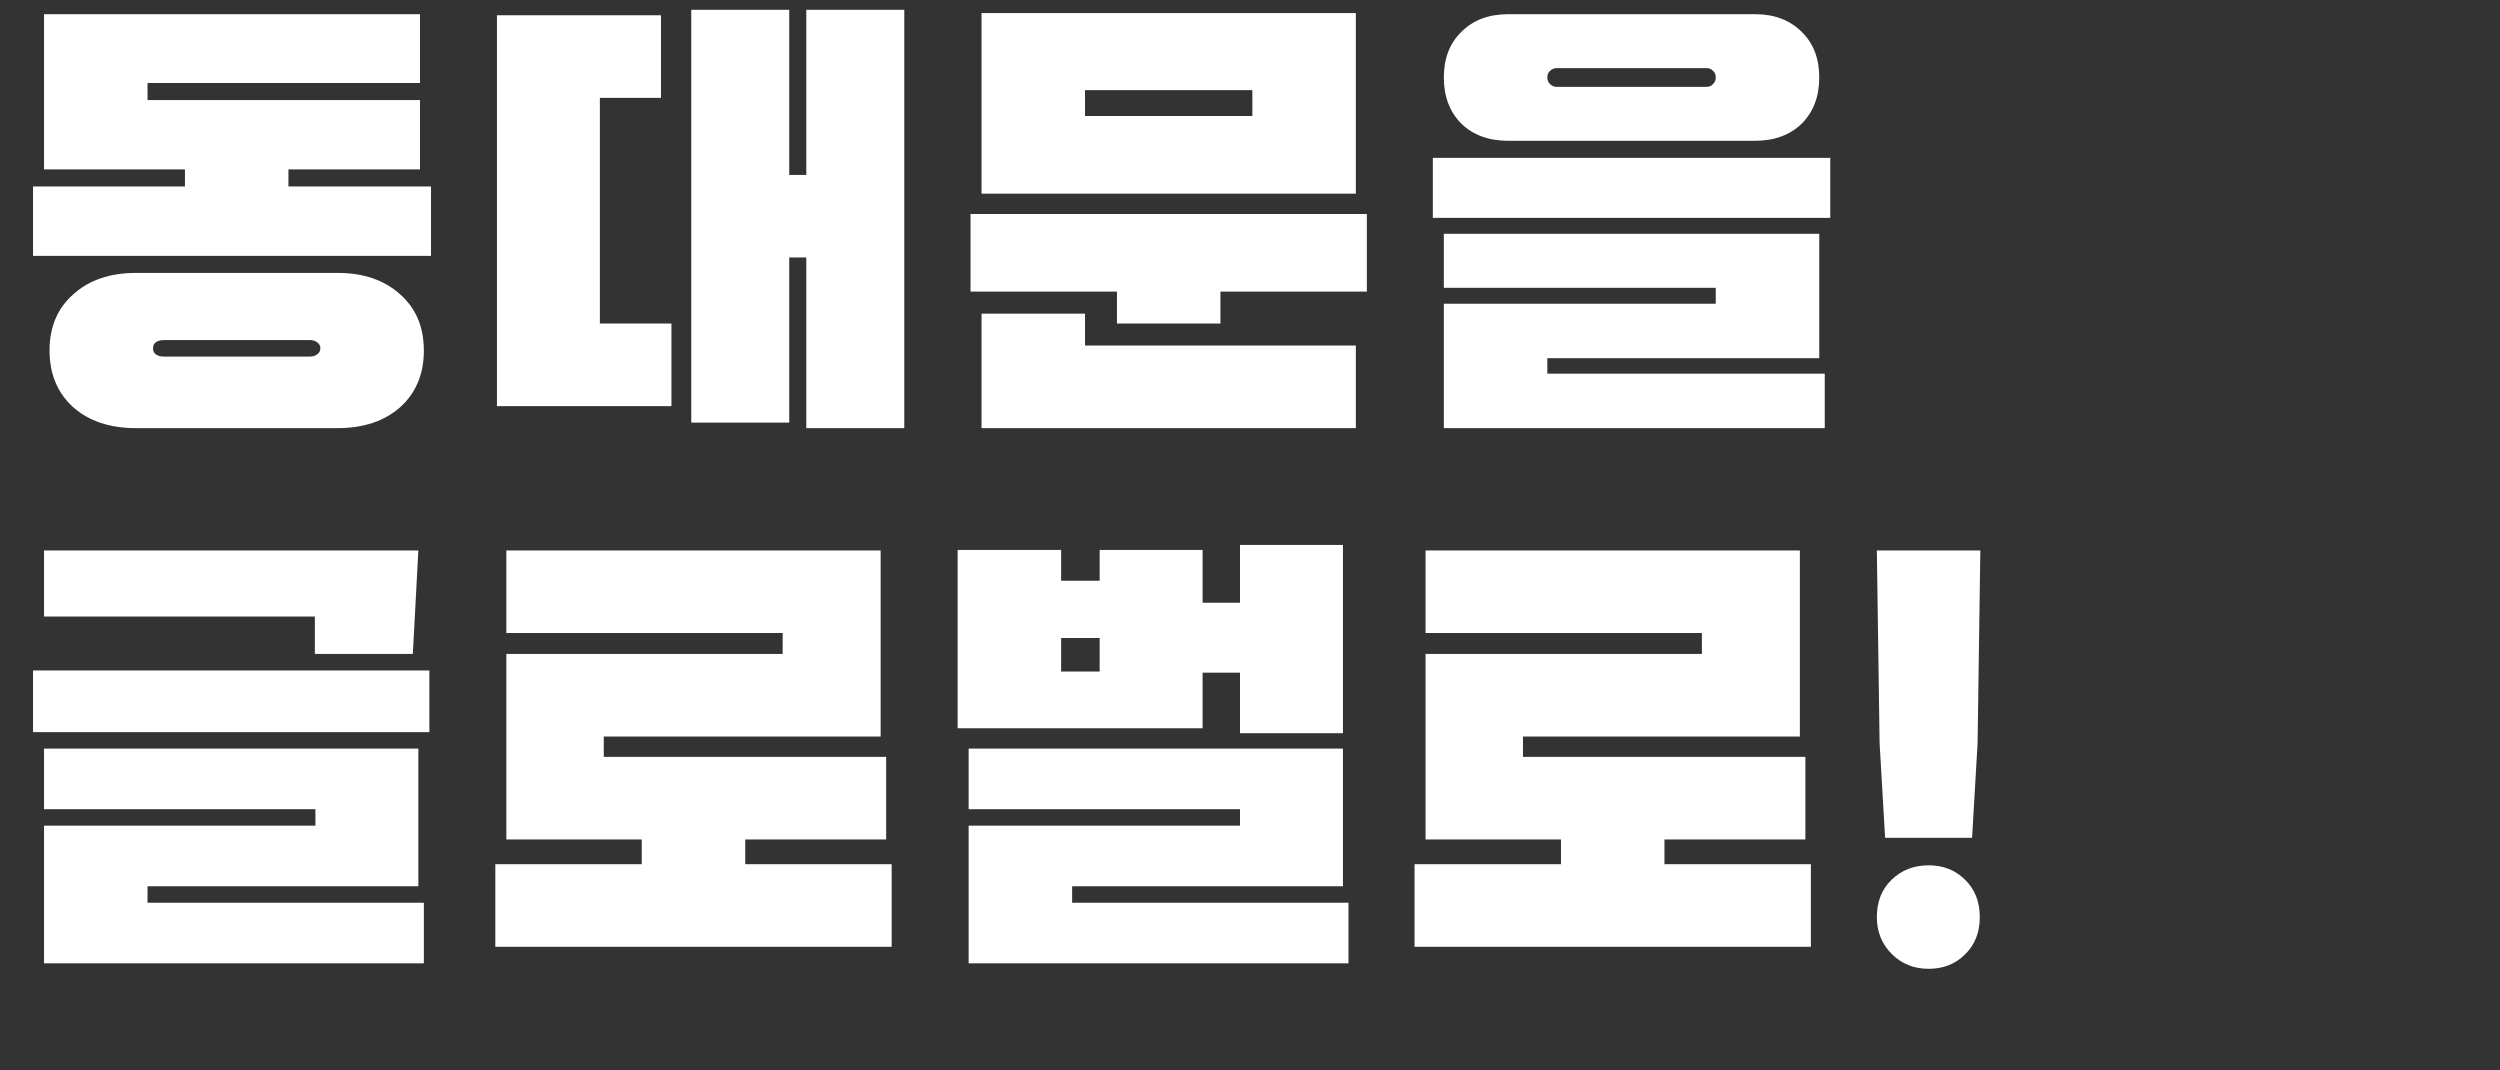 <svg width="327" height="140" viewBox="0 0 327 140" fill="none" xmlns="http://www.w3.org/2000/svg">
<rect x="0" y="0" width="327" height="140" fill="#333333" stroke="none"/>
<path d="M37.728 24.392H56.376V33.464H4.32V24.392H24.192V22.16H5.76V1.856H54.936V10.856H19.296V13.088H54.936V22.16H37.728V24.392ZM44.136 35.696C47.544 35.696 50.28 36.632 52.344 38.504C54.408 40.328 55.44 42.776 55.44 45.848C55.44 48.92 54.408 51.392 52.344 53.264C50.28 55.088 47.544 56 44.136 56H17.784C14.376 56 11.64 55.088 9.576 53.264C7.512 51.392 6.48 48.92 6.48 45.848C6.48 42.776 7.512 40.328 9.576 38.504C11.64 36.632 14.376 35.696 17.784 35.696H44.136ZM40.536 46.64C40.92 46.64 41.232 46.544 41.472 46.352C41.76 46.16 41.904 45.896 41.904 45.56C41.904 45.224 41.76 44.96 41.472 44.768C41.232 44.576 40.92 44.48 40.536 44.48H21.384C21 44.48 20.664 44.576 20.376 44.768C20.136 44.96 20.016 45.224 20.016 45.56C20.016 45.896 20.136 46.16 20.376 46.352C20.664 46.544 21 46.64 21.384 46.64H40.536ZM105.464 1.28H118.28V56H105.464V33.68H103.232V55.28H90.416V1.28H103.232V22.88H105.464V1.28ZM78.464 12.8V42.32H87.824V53.12H65V2H86.456V12.8H78.464ZM177.345 1.712V25.328H128.385V1.712H177.345ZM163.809 15.176V11.792H141.921V15.176H163.809ZM126.945 27.992H178.785V38.144H159.633V42.32H146.097V38.144H126.945V27.992ZM141.921 41.024V45.2H177.345V56H128.385V41.024H141.921ZM229.534 18.416C232.078 18.416 234.118 17.672 235.654 16.184C237.19 14.648 237.958 12.632 237.958 10.136C237.958 7.64 237.19 5.648 235.654 4.16C234.118 2.624 232.078 1.856 229.534 1.856H197.278C194.734 1.856 192.694 2.624 191.158 4.16C189.622 5.648 188.854 7.64 188.854 10.136C188.854 12.632 189.622 14.648 191.158 16.184C192.694 17.672 194.734 18.416 197.278 18.416H229.534ZM203.614 11.36C203.278 11.36 202.99 11.24 202.75 11C202.51 10.76 202.39 10.472 202.39 10.136C202.39 9.752 202.51 9.464 202.75 9.272C202.99 9.032 203.278 8.912 203.614 8.912H223.198C223.582 8.912 223.87 9.032 224.062 9.272C224.302 9.464 224.422 9.752 224.422 10.136C224.422 10.472 224.302 10.76 224.062 11C223.87 11.24 223.582 11.36 223.198 11.36H203.614ZM187.414 28.496H239.398V20.648H187.414V28.496ZM237.958 46.856V30.584H188.854V37.64H224.422V39.728H188.854V56H238.678V48.872H202.39V46.856H237.958ZM41.184 80.64V85.536H54L54.72 72H5.76V80.64H41.184ZM4.32 95.76H56.16V87.696H4.32V95.76ZM54.72 115.92V97.92H5.76V105.84H41.256V108H5.76V126H55.44V118.08H19.296V115.92H54.72ZM116.629 113.04H97.477V109.8H115.909V99H78.973V96.336H115.189V72H66.229V82.8H102.373V85.536H66.229V109.8H83.941V113.04H64.789V123.84H116.629V113.04ZM157.297 87.984V95.256H125.258V71.928H138.794V75.96H143.834V71.928H157.297V78.84H162.194V71.28H175.658V95.904H162.194V87.984H157.297ZM143.834 87.84V83.448H138.794V87.84H143.834ZM140.234 118.08H176.378V126H126.698V108H162.194V105.84H126.698V97.92H175.658V115.92H140.234V118.08ZM236.863 113.04H217.711V109.8H236.143V99H199.207V96.336H235.423V72H186.463V82.8H222.607V85.536H186.463V109.8H204.175V113.04H185.023V123.84H236.863V113.04ZM245.852 97.2L245.492 72H259.028L258.668 97.2L257.948 109.584H246.572L245.852 97.2ZM252.26 113.184C254.18 113.184 255.764 113.808 257.012 115.056C258.308 116.304 258.956 117.936 258.956 119.952C258.956 121.968 258.308 123.6 257.012 124.848C255.764 126.096 254.18 126.72 252.26 126.72C250.34 126.72 248.732 126.072 247.436 124.776C246.14 123.48 245.492 121.872 245.492 119.952C245.492 117.936 246.14 116.304 247.436 115.056C248.732 113.808 250.34 113.184 252.26 113.184Z" fill="white"/>
</svg>
